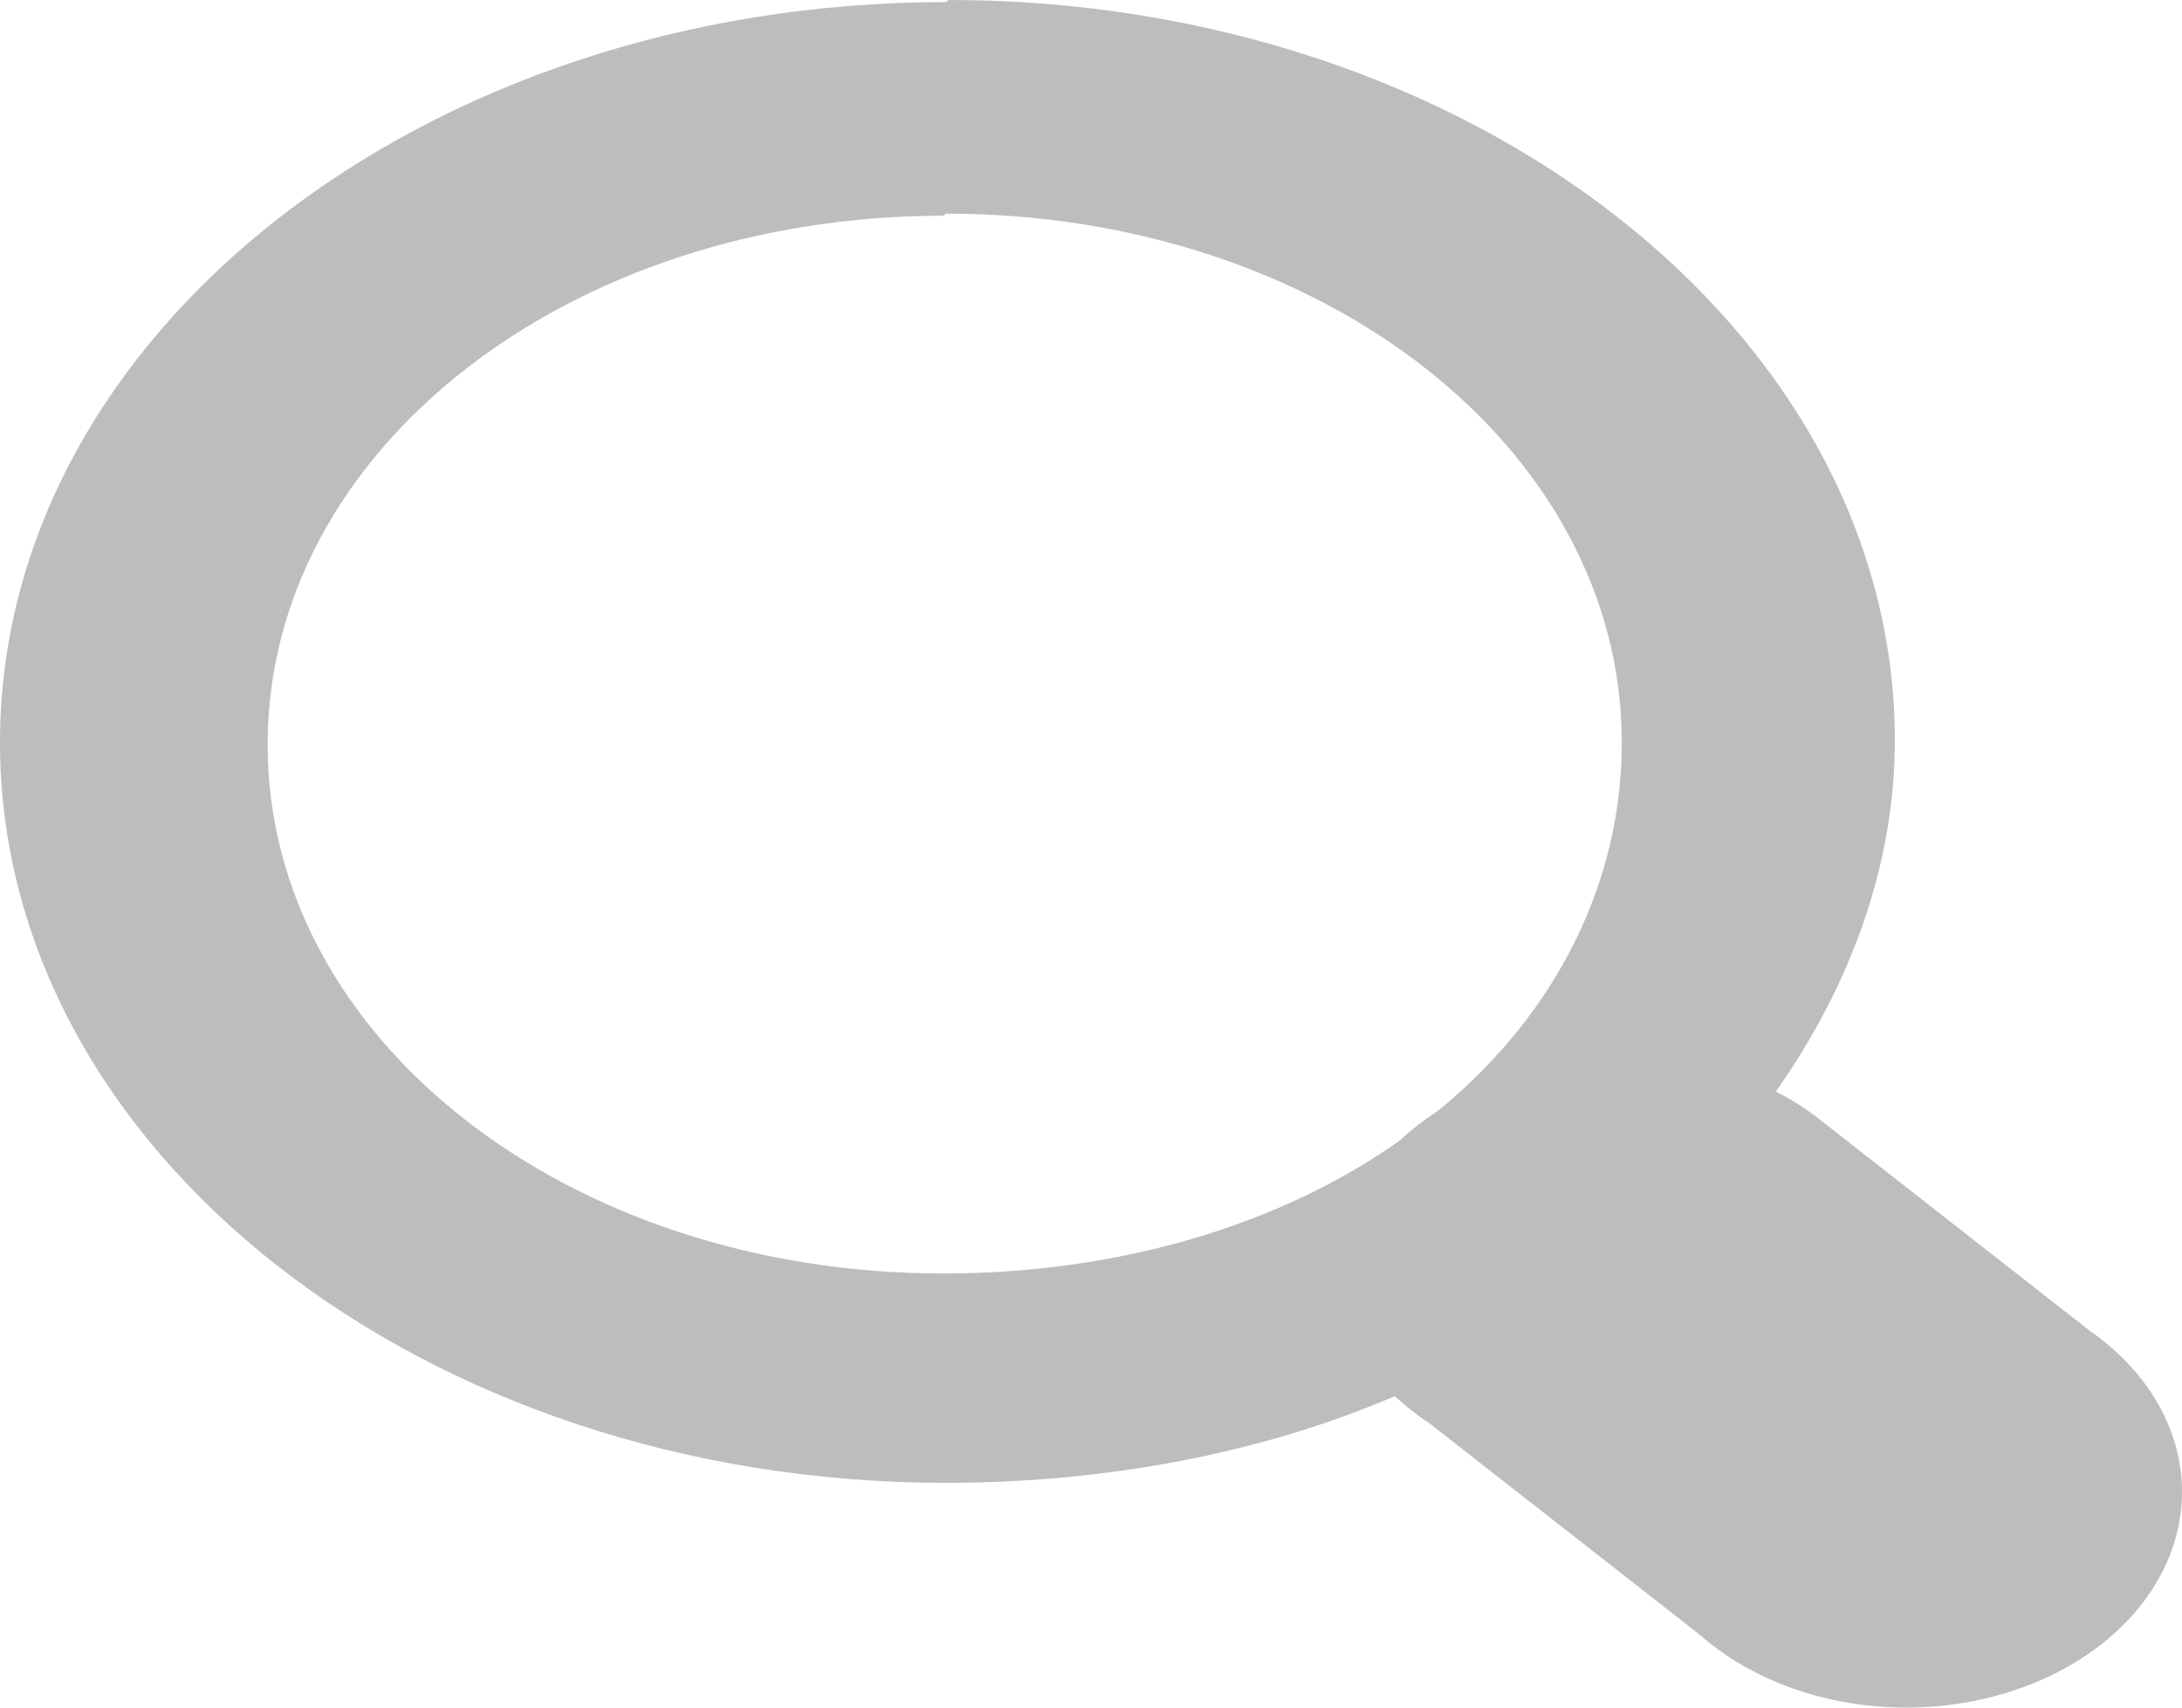 <svg width="23" height="18" viewBox="0 0 23 18" fill="none" xmlns="http://www.w3.org/2000/svg">
<path d="M9.972 0.022C4.473 0.022 0 3.523 0 7.827C0 12.13 4.473 15.631 9.972 15.631C11.653 15.631 13.306 15.319 14.702 14.717C14.814 14.822 14.938 14.919 15.072 15.007L17.922 17.236C18.185 17.468 18.505 17.655 18.864 17.786C19.223 17.918 19.612 17.99 20.008 17.999C20.404 18.008 20.798 17.954 21.166 17.839C21.534 17.725 21.869 17.553 22.149 17.334C22.429 17.115 22.649 16.853 22.795 16.565C22.941 16.277 23.01 15.969 22.999 15.659C22.987 15.349 22.895 15.044 22.727 14.763C22.559 14.482 22.32 14.231 22.024 14.025L19.175 11.796C19.036 11.687 18.884 11.59 18.719 11.506C19.489 10.413 19.973 9.142 19.973 7.804C19.973 3.501 15.5 0 10.001 0L9.972 0.022ZM9.972 2.252C13.933 2.252 17.095 4.727 17.095 7.827C17.095 9.298 16.411 10.659 15.215 11.662C15.186 11.684 15.158 11.707 15.129 11.729C14.995 11.816 14.871 11.913 14.759 12.019C13.505 12.911 11.796 13.424 9.944 13.424C5.983 13.424 2.821 10.948 2.821 7.849C2.821 4.75 5.983 2.274 9.944 2.274L9.972 2.252Z" fill="black" fill-opacity="0.26"/>
</svg>
